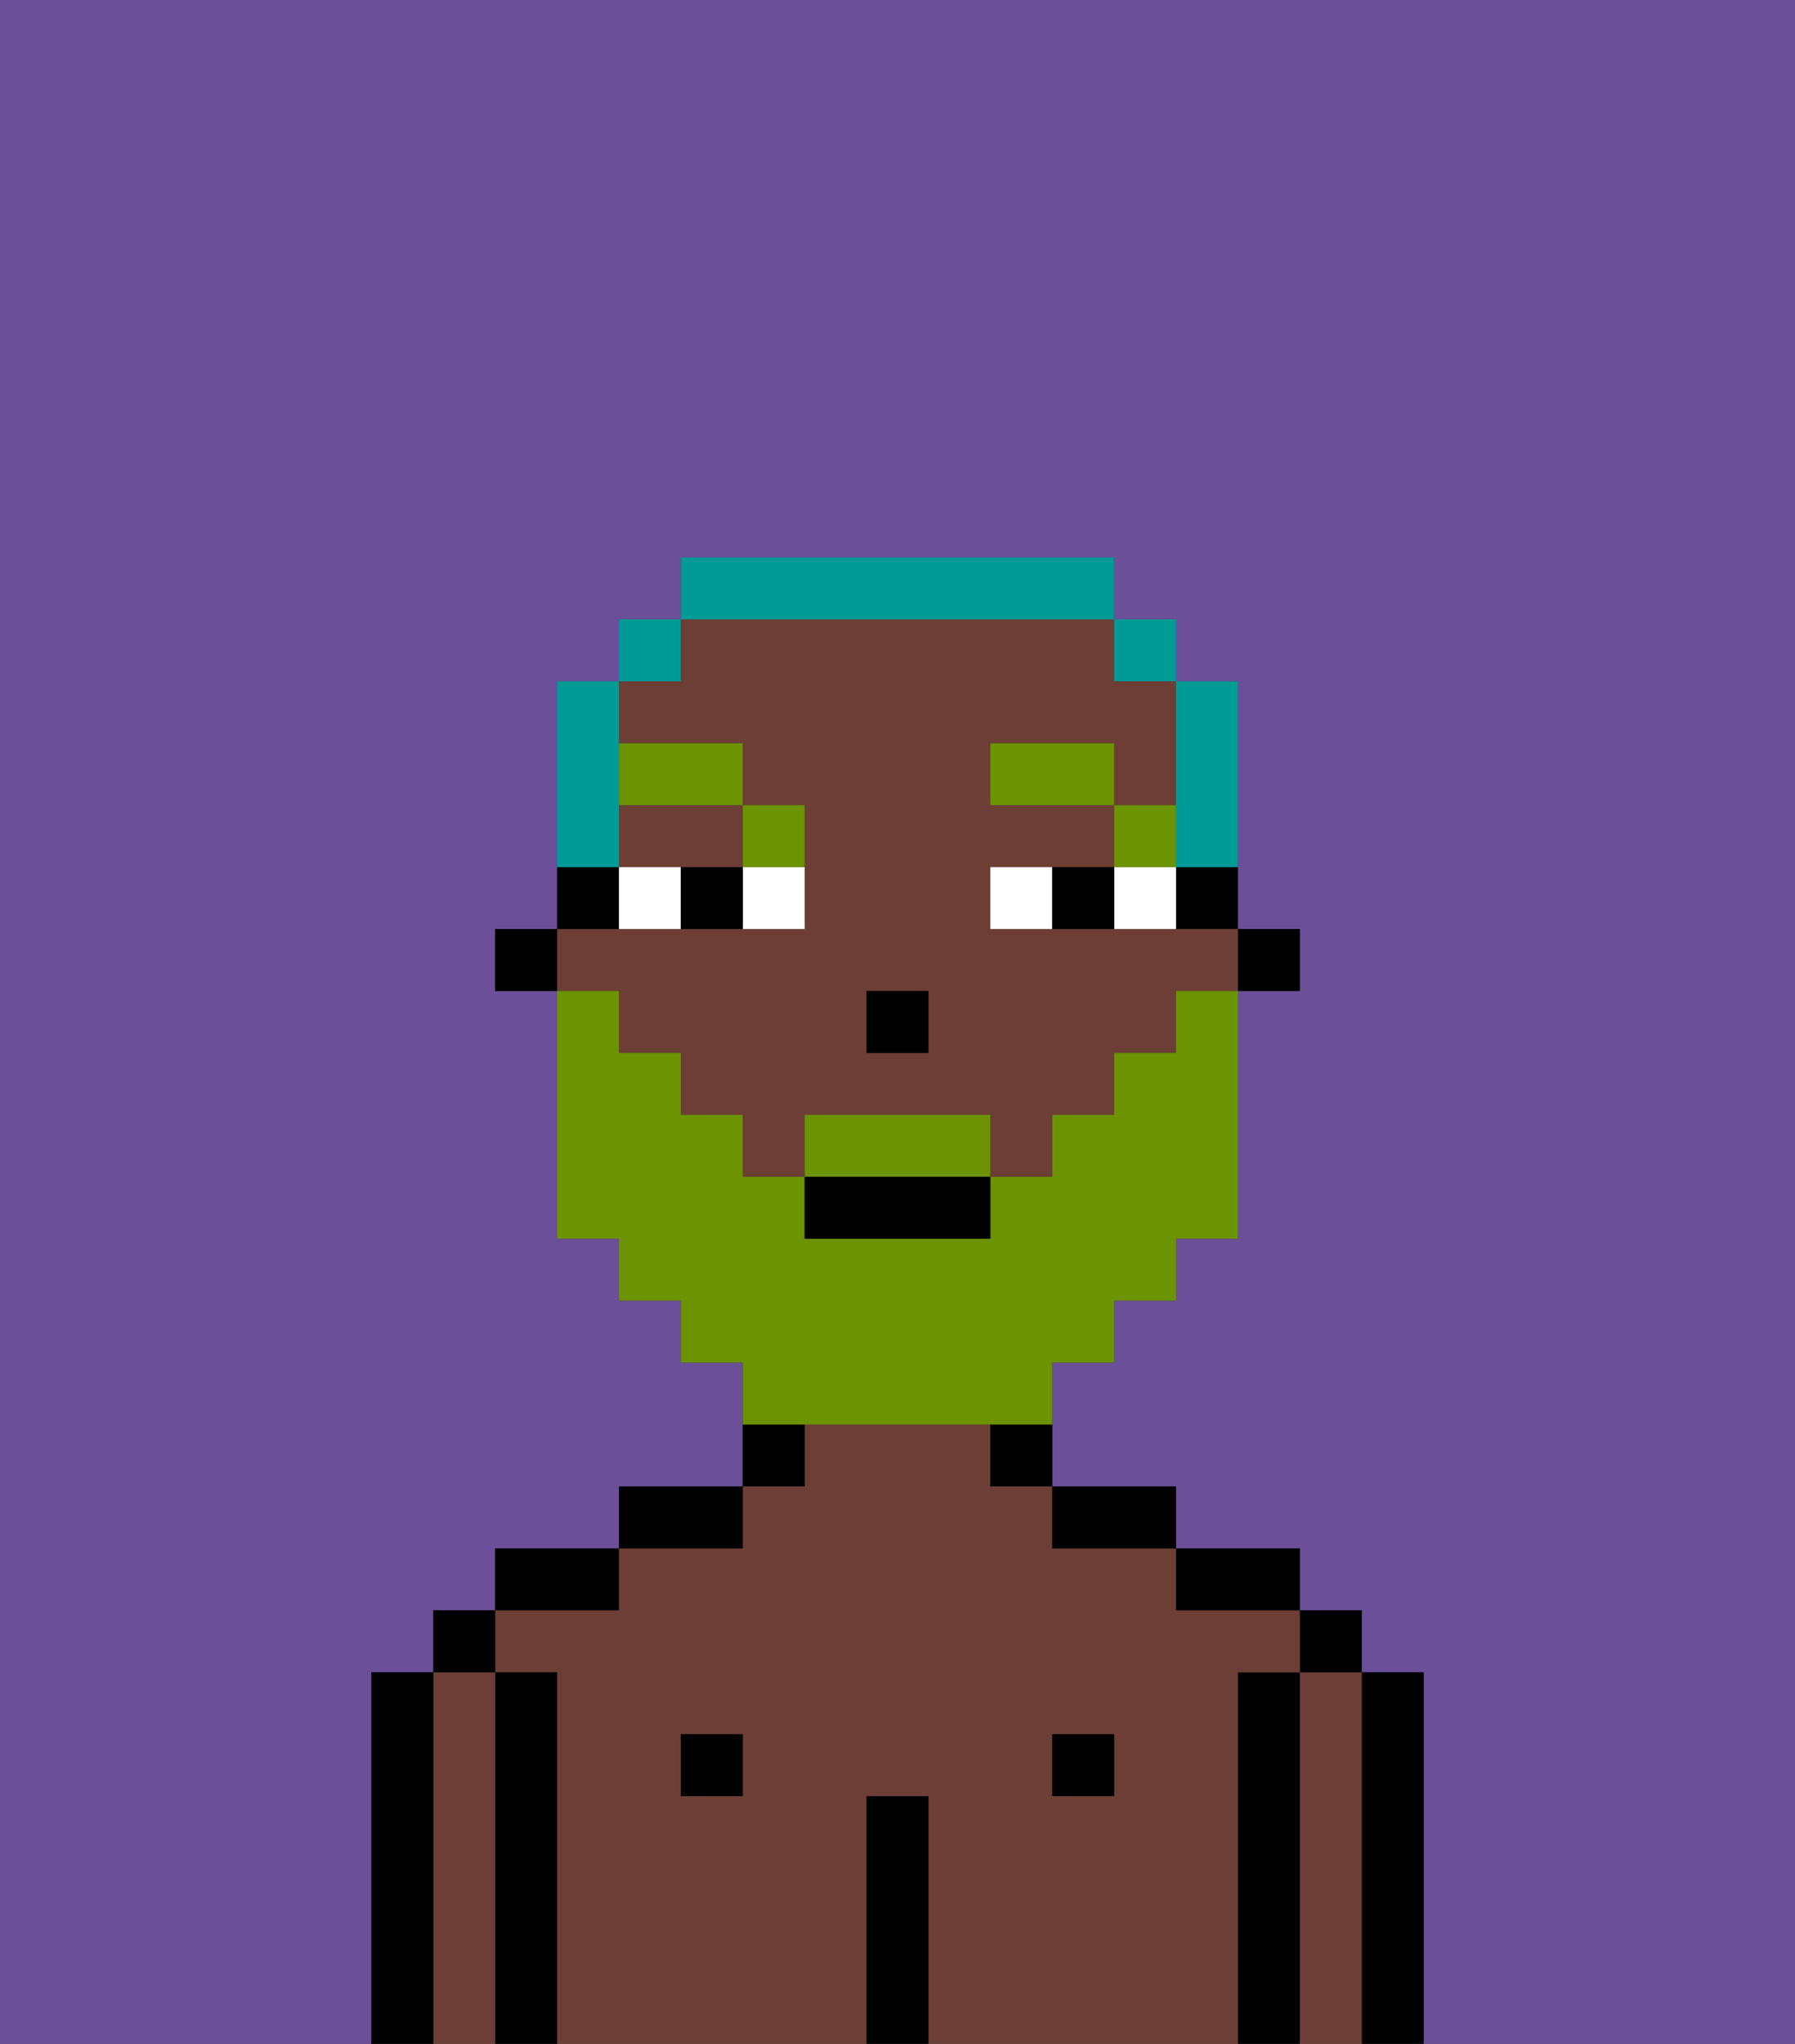 <svg xmlns="http://www.w3.org/2000/svg" viewBox="0 0 29 33"><rect x="0" y="0" width="29" height="33" fill="#333333" stroke="none"/><defs><style>polygon,rect,path{shape-rendering:crispedges;}.ib192-1{fill:#6b4f99;}.ib192-2{fill:#000000;}.ib192-3{fill:#6d3e35;}.ib192-4{fill:#ffffff;}.ib192-5{fill:#6c9302;}.ib192-6{fill:#6c9302;}.ib192-7{fill:#009b97;}</style></defs><path class="ib192-1" d="M6,32V27H7V26H8V25h2V24h2V22H11V21H10V20H9V16H8V15H9V11h1V10h1V9h7v1h1v1h1v4h1v1H20v4H19v1H18v1H17v2h2v1h2v1h1v1h1v6h6V0H0V33H6Z"/><path class="ib192-2" d="M23,27H22v6h1V27Z"/><path class="ib192-3" d="M22,27H21v6h1V27Z"/><rect class="ib192-2" x="21" y="26" width="1" height="1"/><path class="ib192-2" d="M21,27H20v6h1V27Z"/><path class="ib192-3" d="M20,27h1V26H19V25H17V24H16V23H13v1H12v1H10v1H8v1H9v6h5V29h1v4h5V27Zm-8,2H11V28h1Zm6,0H17V28h1Z"/><path class="ib192-2" d="M20,26h1V25H19v1Z"/><rect class="ib192-2" x="17" y="28" width="1" height="1"/><path class="ib192-2" d="M18,25h1V24H17v1Z"/><path class="ib192-2" d="M16,24h1V23H16Z"/><path class="ib192-2" d="M15,29H14v4h1V29Z"/><path class="ib192-2" d="M13,23H12v1h1Z"/><rect class="ib192-2" x="11" y="28" width="1" height="1"/><path class="ib192-2" d="M12,24H10v1h2Z"/><path class="ib192-2" d="M10,25H8v1h2Z"/><path class="ib192-2" d="M9,27H8v6H9V27Z"/><path class="ib192-3" d="M8,27H7v6H8V27Z"/><rect class="ib192-2" x="7" y="26" width="1" height="1"/><path class="ib192-2" d="M7,27H6v6H7V27Z"/><rect class="ib192-2" x="20" y="15" width="1" height="1"/><path class="ib192-2" d="M19,15h1V14H19Z"/><path class="ib192-3" d="M10,14h2V13H10Z"/><path class="ib192-3" d="M10,17h1v1h1v1h1V18h3v1h1V18h1V17h1V16h1V15H16V14h2V13H16V12h2v1h1V11H18V10H11v1H10v1h2v1h1v2H9v1h1Zm4-1h1v1H14Z"/><path class="ib192-2" d="M10,14H9v1h1Z"/><rect class="ib192-2" x="8" y="15" width="1" height="1"/><rect class="ib192-2" x="14" y="16" width="1" height="1"/><path class="ib192-4" d="M12,15h1V14H12Z"/><path class="ib192-4" d="M10,14v1h1V14Z"/><path class="ib192-4" d="M18,14v1h1V14Z"/><path class="ib192-4" d="M16,14v1h1V14Z"/><path class="ib192-2" d="M11,14v1h1V14Z"/><path class="ib192-2" d="M17,14v1h1V14Z"/><rect class="ib192-5" x="18" y="13" width="1" height="1"/><rect class="ib192-5" x="16" y="12" width="2" height="1"/><path class="ib192-5" d="M13,14V13H12v1Z"/><rect class="ib192-5" x="10" y="12" width="2" height="1"/><path class="ib192-6" d="M15,18H13v1h3V18Z"/><path class="ib192-6" d="M14,23h3V22h1V21h1V20h1V16H19v1H18v1H17v1H16v1H13V19H12V18H11V17H10V16H9v4h1v1h1v1h1v1h2Z"/><rect class="ib192-2" x="13" y="19" width="3" height="1"/><path class="ib192-7" d="M19,14h1V11H19v3Z"/><rect class="ib192-7" x="18" y="10" width="1" height="1"/><path class="ib192-7" d="M18,10V9H11v1h7Z"/><rect class="ib192-7" x="10" y="10" width="1" height="1"/><path class="ib192-7" d="M10,13V11H9v3h1Z"/></svg>